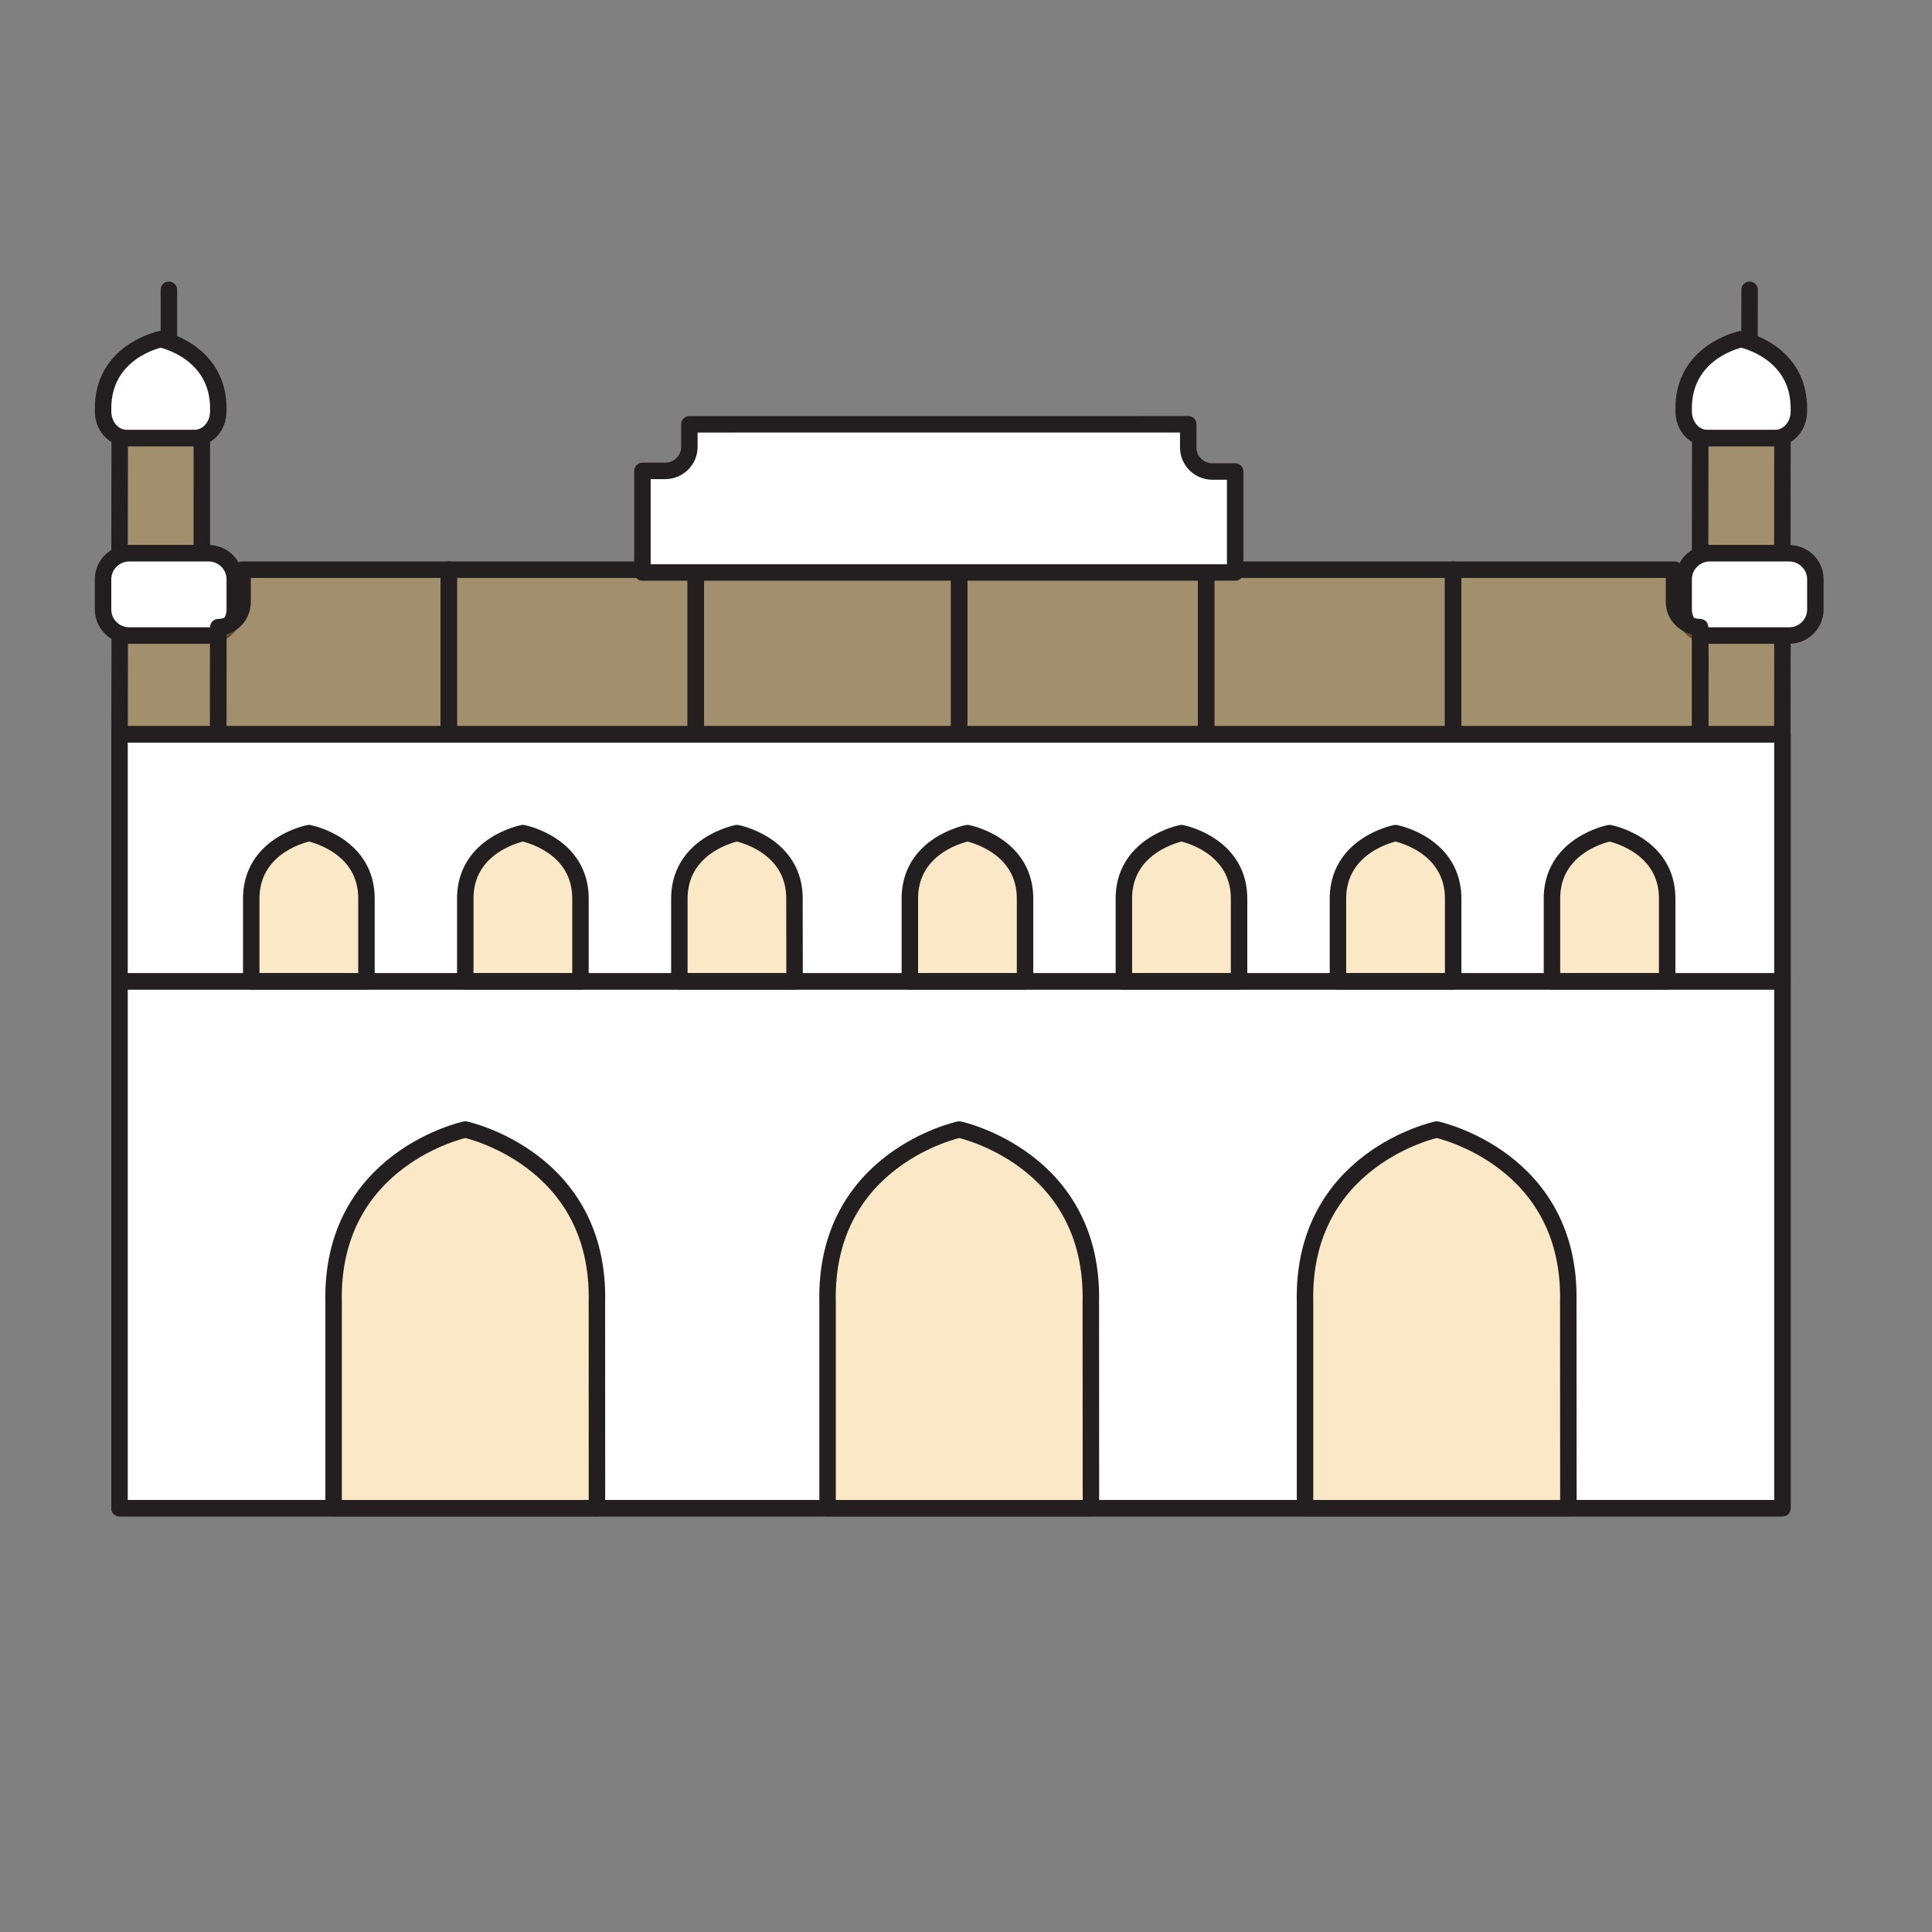<svg width="71" height="71" viewBox="0 0 71 71" fill="none" xmlns="http://www.w3.org/2000/svg">
<rect x="0" y="0" width="71" height="71" fill="#808080" stroke="none"/>
<path fill-rule="evenodd" clip-rule="evenodd" d="M4.393 55.425H65.504V26.986H4.393V55.425Z" stroke="#231F20" stroke-width="0.605" stroke-linecap="round" stroke-linejoin="round"/>
<path fill-rule="evenodd" clip-rule="evenodd" d="M4.393 55.425H65.504V36.062H4.393V55.425Z" fill="white" stroke="#231F20" stroke-width="0.605" stroke-linecap="round" stroke-linejoin="round"/>
<path fill-rule="evenodd" clip-rule="evenodd" d="M21.936 47.866C22.063 42.565 17.098 41.51 17.098 41.51C17.098 41.51 12.138 42.565 12.26 47.866V55.426H21.938L21.936 47.866Z" fill="#EFB343" fill-opacity="0.3" stroke="#231F20" stroke-width="0.605" stroke-linecap="round" stroke-linejoin="round"/>
<path fill-rule="evenodd" clip-rule="evenodd" d="M40.087 47.866C40.213 42.565 35.25 41.51 35.25 41.51C35.25 41.51 30.288 42.565 30.413 47.866V55.426H40.091L40.087 47.866Z" fill="#EFB343" fill-opacity="0.3" stroke="#231F20" stroke-width="0.605" stroke-linecap="round" stroke-linejoin="round"/>
<path fill-rule="evenodd" clip-rule="evenodd" d="M57.633 47.866C57.761 42.565 52.796 41.51 52.796 41.51C52.796 41.51 47.834 42.565 47.959 47.866V55.426H57.638L57.633 47.866Z" fill="#EFB343" fill-opacity="0.3" stroke="#231F20" stroke-width="0.605" stroke-linecap="round" stroke-linejoin="round"/>
<path fill-rule="evenodd" clip-rule="evenodd" d="M4.393 36.062H65.504V26.986H4.393V36.062Z" fill="white" stroke="#231F20" stroke-width="0.605" stroke-linecap="round" stroke-linejoin="round"/>
<path fill-rule="evenodd" clip-rule="evenodd" d="M13.467 33.105C13.524 31.029 11.353 30.617 11.353 30.617C11.353 30.617 9.18 31.029 9.233 33.105V36.063H13.467V33.105Z" fill="#EFB343" fill-opacity="0.3" stroke="#231F20" stroke-width="0.605" stroke-linecap="round" stroke-linejoin="round"/>
<path fill-rule="evenodd" clip-rule="evenodd" d="M21.332 33.104C21.387 31.031 19.216 30.617 19.216 30.617C19.216 30.617 17.04 31.031 17.099 33.104V36.063H21.332V33.104Z" fill="#EFB343" fill-opacity="0.3" stroke="#231F20" stroke-width="0.605" stroke-linecap="round" stroke-linejoin="round"/>
<path fill-rule="evenodd" clip-rule="evenodd" d="M29.196 33.104C29.254 31.031 27.083 30.617 27.083 30.617C27.083 30.617 24.915 31.031 24.966 33.104V36.063H29.2L29.196 33.104Z" fill="#EFB343" fill-opacity="0.3" stroke="#231F20" stroke-width="0.605" stroke-linecap="round" stroke-linejoin="round"/>
<path fill-rule="evenodd" clip-rule="evenodd" d="M37.67 33.104C37.722 31.031 35.554 30.617 35.554 30.617C35.554 30.617 33.38 31.031 33.437 33.104V36.063H37.67V33.104Z" fill="#EFB343" fill-opacity="0.3" stroke="#231F20" stroke-width="0.605" stroke-linecap="round" stroke-linejoin="round"/>
<path fill-rule="evenodd" clip-rule="evenodd" d="M45.535 33.104C45.589 31.031 43.42 30.617 43.42 30.617C43.42 30.617 41.246 31.031 41.302 33.104V36.063H45.535V33.104Z" fill="#EFB343" fill-opacity="0.3" stroke="#231F20" stroke-width="0.605" stroke-linecap="round" stroke-linejoin="round"/>
<path fill-rule="evenodd" clip-rule="evenodd" d="M53.403 33.104C53.455 31.031 51.286 30.617 51.286 30.617C51.286 30.617 49.117 31.031 49.169 33.104V36.063H53.403V33.104Z" fill="#EFB343" fill-opacity="0.3" stroke="#231F20" stroke-width="0.605" stroke-linecap="round" stroke-linejoin="round"/>
<path fill-rule="evenodd" clip-rule="evenodd" d="M61.268 33.104C61.323 31.031 59.149 30.617 59.149 30.617C59.149 30.617 56.978 31.031 57.034 33.104V36.063H61.268V33.104Z" fill="#EFB343" fill-opacity="0.3" stroke="#231F20" stroke-width="0.605" stroke-linecap="round" stroke-linejoin="round"/>
<path fill-rule="evenodd" clip-rule="evenodd" d="M8.018 26.987H4.393L4.4 23.356H8.023L8.018 26.987Z" fill="#EFB343" fill-opacity="0.3" stroke="#231F20" stroke-width="0.605" stroke-linecap="round" stroke-linejoin="round"/>
<path fill-rule="evenodd" clip-rule="evenodd" d="M7.417 20.331H4.393L4.399 16.096H7.418L7.417 20.331Z" fill="#EFB343" fill-opacity="0.3" stroke="#231F20" stroke-width="0.605" stroke-linecap="round" stroke-linejoin="round"/>
<path fill-rule="evenodd" clip-rule="evenodd" d="M8.022 15.088C8.073 12.9 5.903 12.466 5.903 12.466C5.903 12.466 3.737 12.9 3.788 15.088V15.117C3.788 15.659 4.173 16.096 4.65 16.096H7.159C7.632 16.096 8.022 15.659 8.022 15.117V15.088Z" fill="white" stroke="#231F20" stroke-width="0.605" stroke-linecap="round" stroke-linejoin="round"/>
<path d="M6.207 12.466V10.65" stroke="#231F20" stroke-width="0.605" stroke-linecap="round" stroke-linejoin="round"/>
<path fill-rule="evenodd" clip-rule="evenodd" d="M8.628 22.398C8.628 22.927 8.195 23.356 7.665 23.356H4.751C4.22 23.356 3.787 22.927 3.787 22.398V21.29C3.787 20.759 4.22 20.331 4.751 20.331H7.665C8.195 20.331 8.628 20.759 8.628 21.29V22.398Z" fill="white" stroke="#231F20" stroke-width="0.605" stroke-linecap="round" stroke-linejoin="round"/>
<path fill-rule="evenodd" clip-rule="evenodd" d="M65.5 26.987H62.478L62.483 23.356H65.504L65.5 26.987Z" fill="#EFB343" fill-opacity="0.3" stroke="#231F20" stroke-width="0.605" stroke-linecap="round" stroke-linejoin="round"/>
<path fill-rule="evenodd" clip-rule="evenodd" d="M65.5 20.331H62.478L62.483 16.096H65.504L65.5 20.331Z" fill="#EFB343" fill-opacity="0.3" stroke="#231F20" stroke-width="0.605" stroke-linecap="round" stroke-linejoin="round"/>
<path fill-rule="evenodd" clip-rule="evenodd" d="M66.108 15.088C66.161 12.9 63.986 12.466 63.986 12.466C63.986 12.466 61.82 12.9 61.874 15.088V15.117C61.874 15.659 62.26 16.096 62.736 16.096H65.244C65.721 16.096 66.108 15.659 66.108 15.117V15.088Z" fill="white" stroke="#231F20" stroke-width="0.605" stroke-linecap="round" stroke-linejoin="round"/>
<path d="M64.293 12.466L64.297 10.65" stroke="#231F20" stroke-width="0.605" stroke-linecap="round" stroke-linejoin="round"/>
<path fill-rule="evenodd" clip-rule="evenodd" d="M66.714 22.398C66.714 22.927 66.281 23.356 65.749 23.356H62.837C62.305 23.356 61.873 22.927 61.873 22.398V21.29C61.873 20.759 62.305 20.331 62.837 20.331H65.749C66.281 20.331 66.714 20.759 66.714 21.29V22.398Z" fill="white" stroke="#231F20" stroke-width="0.605" stroke-linecap="round" stroke-linejoin="round"/>
<path fill-rule="evenodd" clip-rule="evenodd" d="M8.895 20.936C8.899 20.973 8.915 21.005 8.915 21.042V22.118C8.915 22.631 8.515 23.047 8.023 23.047V26.987H16.494V20.936H8.895Z" fill="#EFB343" fill-opacity="0.3" stroke="#231F20" stroke-width="0.605" stroke-linecap="round" stroke-linejoin="round"/>
<path fill-rule="evenodd" clip-rule="evenodd" d="M16.494 26.987H25.57V20.936H16.494V26.987Z" fill="#EFB343" fill-opacity="0.3" stroke="#231F20" stroke-width="0.605" stroke-linecap="round" stroke-linejoin="round"/>
<path fill-rule="evenodd" clip-rule="evenodd" d="M25.57 26.987H35.251V20.936H25.57V26.987Z" fill="#EFB343" fill-opacity="0.3" stroke="#231F20" stroke-width="0.605" stroke-linecap="round" stroke-linejoin="round"/>
<path fill-rule="evenodd" clip-rule="evenodd" d="M35.25 26.987H44.326V20.936H35.25V26.987Z" fill="#EFB343" fill-opacity="0.3" stroke="#231F20" stroke-width="0.605" stroke-linecap="round" stroke-linejoin="round"/>
<path fill-rule="evenodd" clip-rule="evenodd" d="M44.326 26.987H53.402V20.936H44.326V26.987Z" fill="#EFB343" fill-opacity="0.3" stroke="#231F20" stroke-width="0.605" stroke-linecap="round" stroke-linejoin="round"/>
<path fill-rule="evenodd" clip-rule="evenodd" d="M62.477 23.047C61.948 23.047 61.519 22.631 61.519 22.118V21.042C61.519 21.005 61.538 20.973 61.542 20.936H53.402V26.987H62.478V23.047H62.477Z" fill="#EFB343" fill-opacity="0.3" stroke="#231F20" stroke-width="0.605" stroke-linecap="round" stroke-linejoin="round"/>
<path fill-rule="evenodd" clip-rule="evenodd" d="M43.667 15.592V16.447C43.667 16.934 44.066 17.328 44.556 17.328H45.392V21.038H23.609V17.305H24.446C24.936 17.305 25.334 16.91 25.334 16.424V15.593L43.667 15.592Z" fill="white" stroke="#231F20" stroke-width="0.605" stroke-linecap="round" stroke-linejoin="round"/>
</svg>

